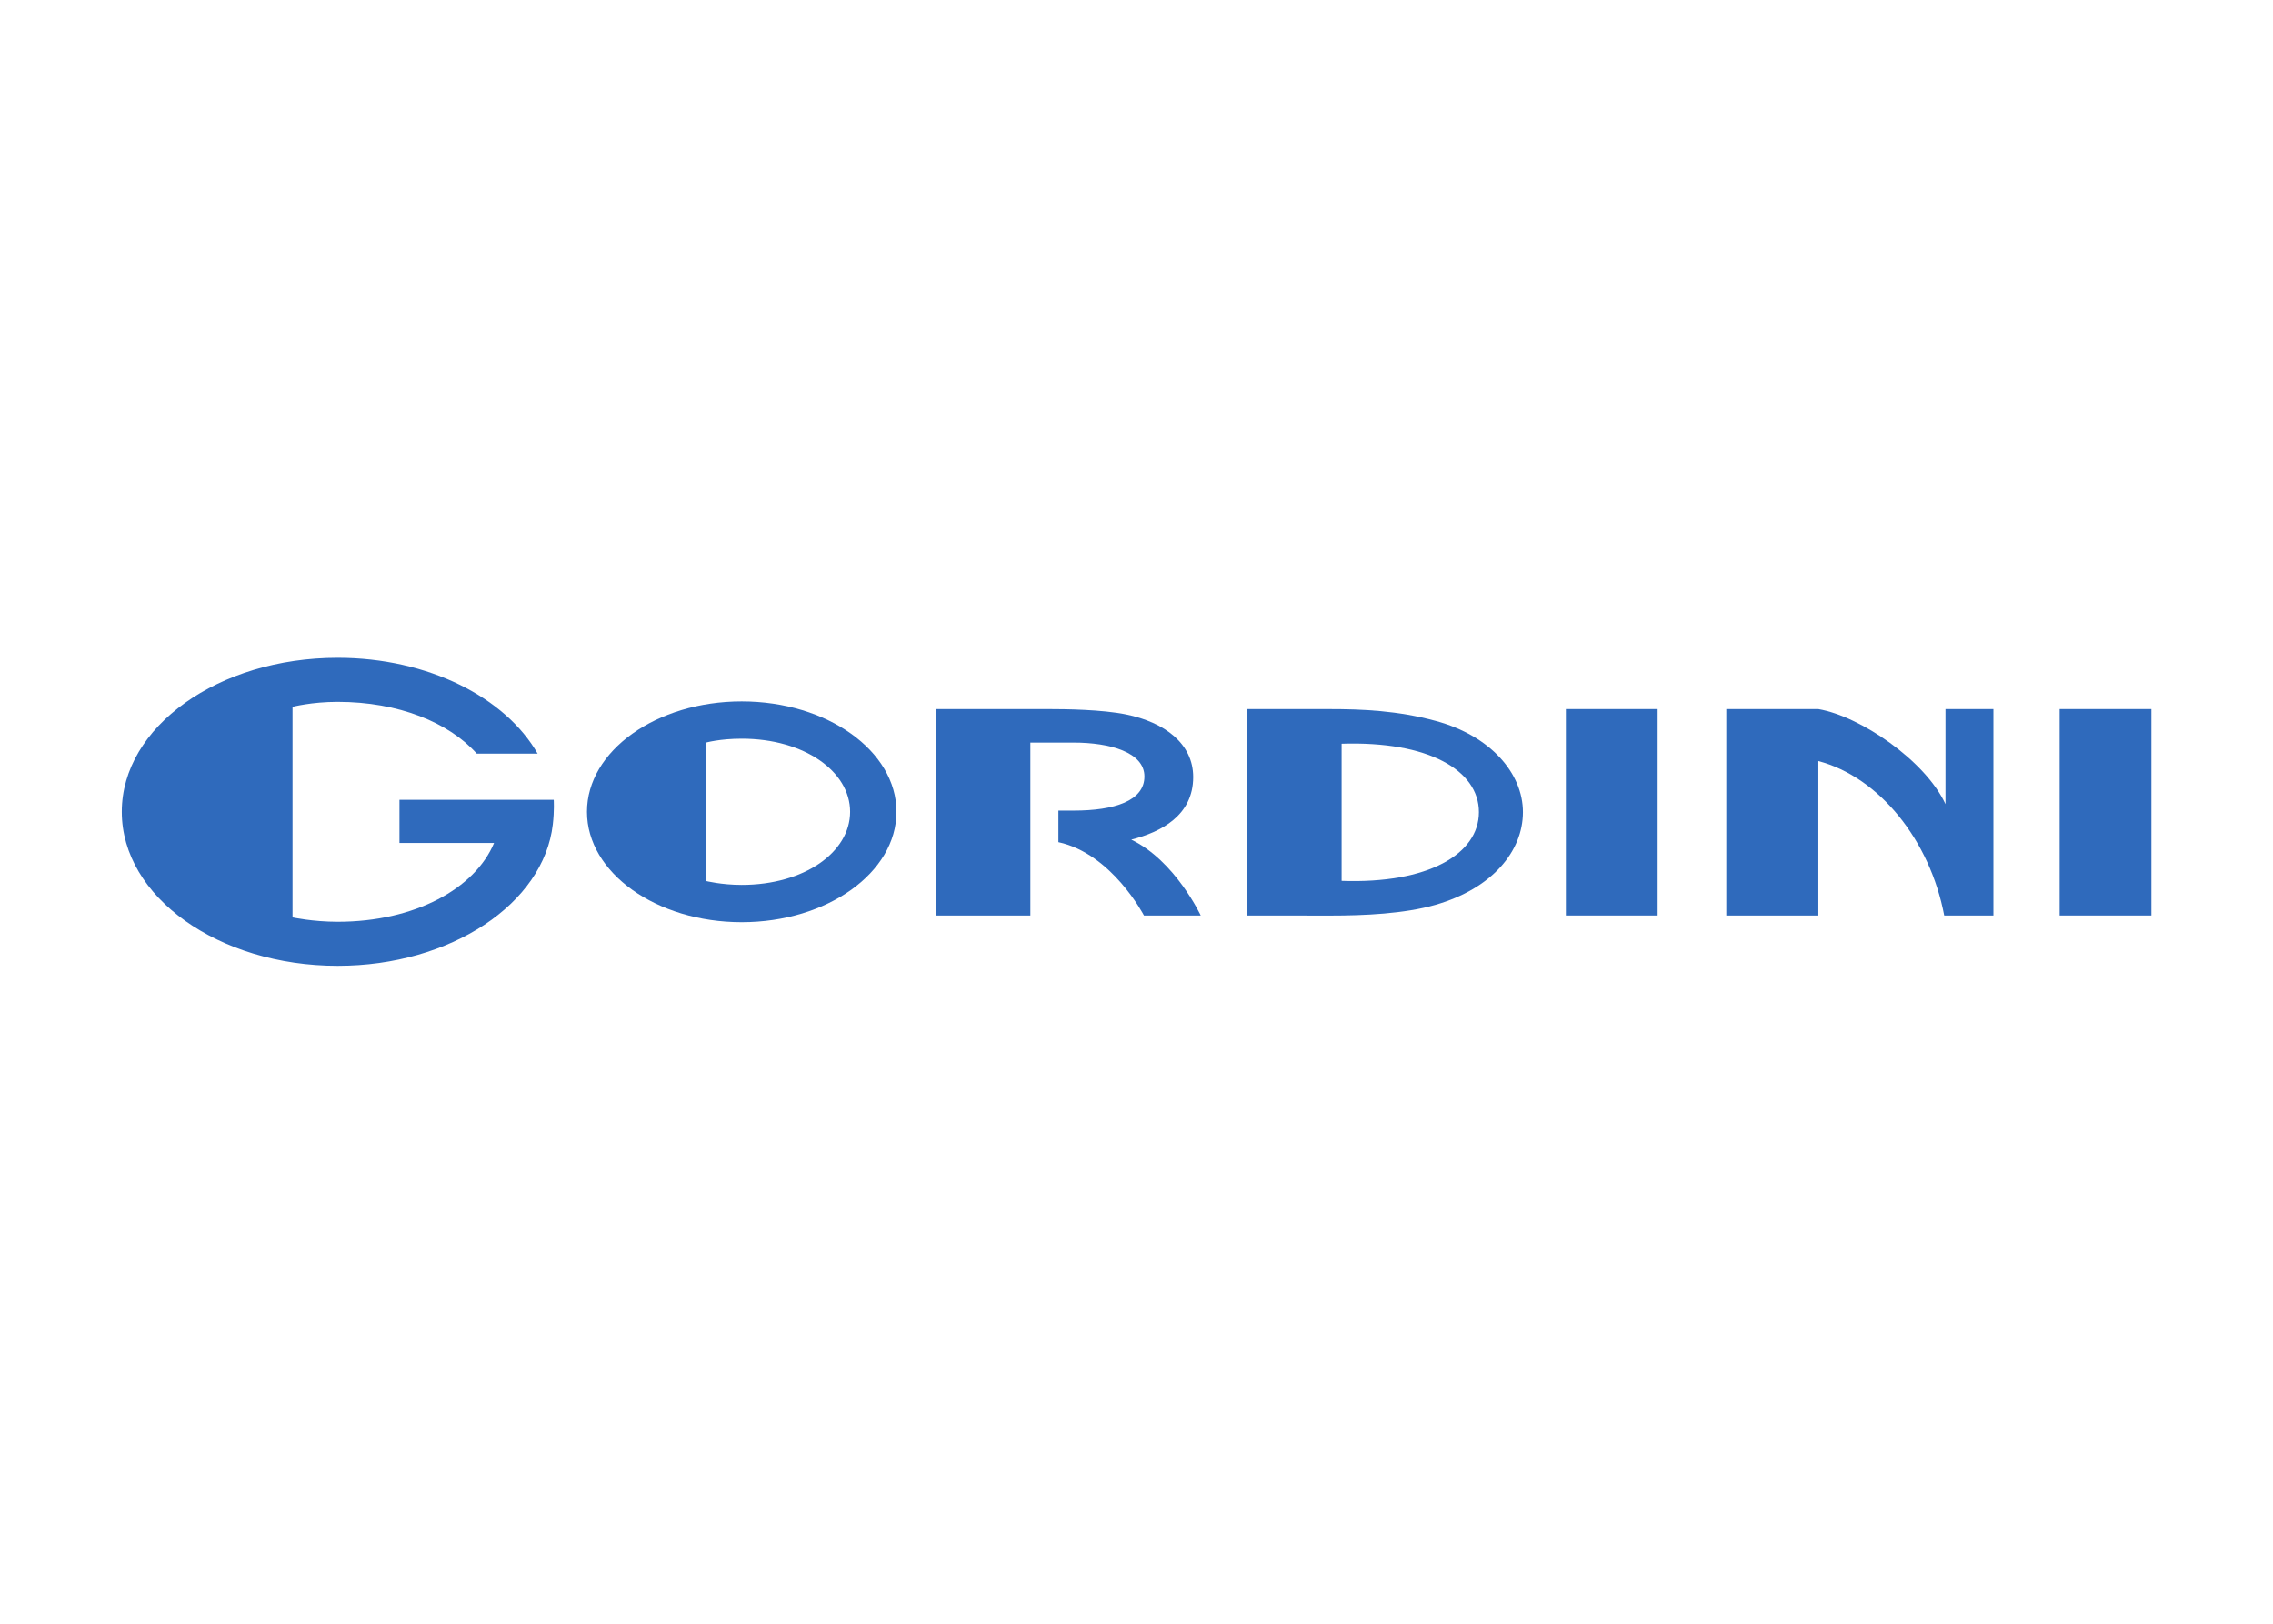 <svg clip-rule="evenodd" fill-rule="evenodd" stroke-linejoin="round" stroke-miterlimit="2" viewBox="0 0 560 400" xmlns="http://www.w3.org/2000/svg"><g fill="#2f6abc" fill-rule="nonzero" transform="matrix(5.04 0 0 -5.04 -85.862 423.029)"><path d="m0 0v-2.111h4.623c-.929-2.226-3.867-3.851-7.642-3.851-1.223 0-2.208.214-2.208.214v10.294s.926.243 2.208.243c2.978 0 5.435-1.011 6.797-2.531h2.975c-1.574 2.748-5.355 4.685-9.772 4.685-5.829 0-10.554-3.371-10.554-7.529s4.725-7.529 10.554-7.529c5.537 0 10.075 3.043 10.515 6.913.08.68.045 1.202.045 1.202z" transform="translate(36.563 44.841)"/><path d="m0 0c-.998 0-1.756.192-1.756.192v6.762s.684.193 1.756.193c3.062 0 5.299-1.601 5.299-3.574 0-1.974-2.237-3.573-5.299-3.573m0 8.97c-4.178 0-7.565-2.416-7.565-5.397 0-2.98 3.387-5.397 7.565-5.397s7.565 2.417 7.565 5.397-3.387 5.397-7.565 5.397" transform="translate(53.294 40.682)"/><path d="m93.581 39.186h4.485v10.091h-4.485z"/><path d="m0 0c-.986 2.133-4.173 4.302-6.214 4.647h-4.501v-10.091h4.501v7.551c2.979-.787 5.456-3.874 6.152-7.551h2.405v10.091h-2.343z" transform="translate(112.138 44.629)"/><path d="m117.718 39.186h4.485v10.091h-4.485z"/><path d="m0 0c4.24.14 6.712-1.296 6.712-3.343s-2.472-3.512-6.712-3.361zm4.581-7.878c2.792.802 4.283 2.63 4.283 4.535 0 1.889-1.574 3.731-4.263 4.458-1.862.504-3.575.578-5.22.578h-3.985v-10.09l4.054-.004c1.664 0 3.625.09 5.131.523" transform="translate(82.618 47.583)"/><path d="m0 0c1.459.371 3.027 1.181 3.027 3.06 0 1.633-1.396 2.675-3.283 3.061-1.172.239-2.972.261-3.806.261h-5.475v-10.091h4.605v8.453h2.12c1.769 0 3.455-.475 3.455-1.656 0-1.193-1.463-1.669-3.461-1.669h-.743v-1.543c2.619-.563 4.181-3.585 4.181-3.585h2.775s-1.25 2.679-3.395 3.709" transform="translate(72.336 42.895)"/></g></svg>